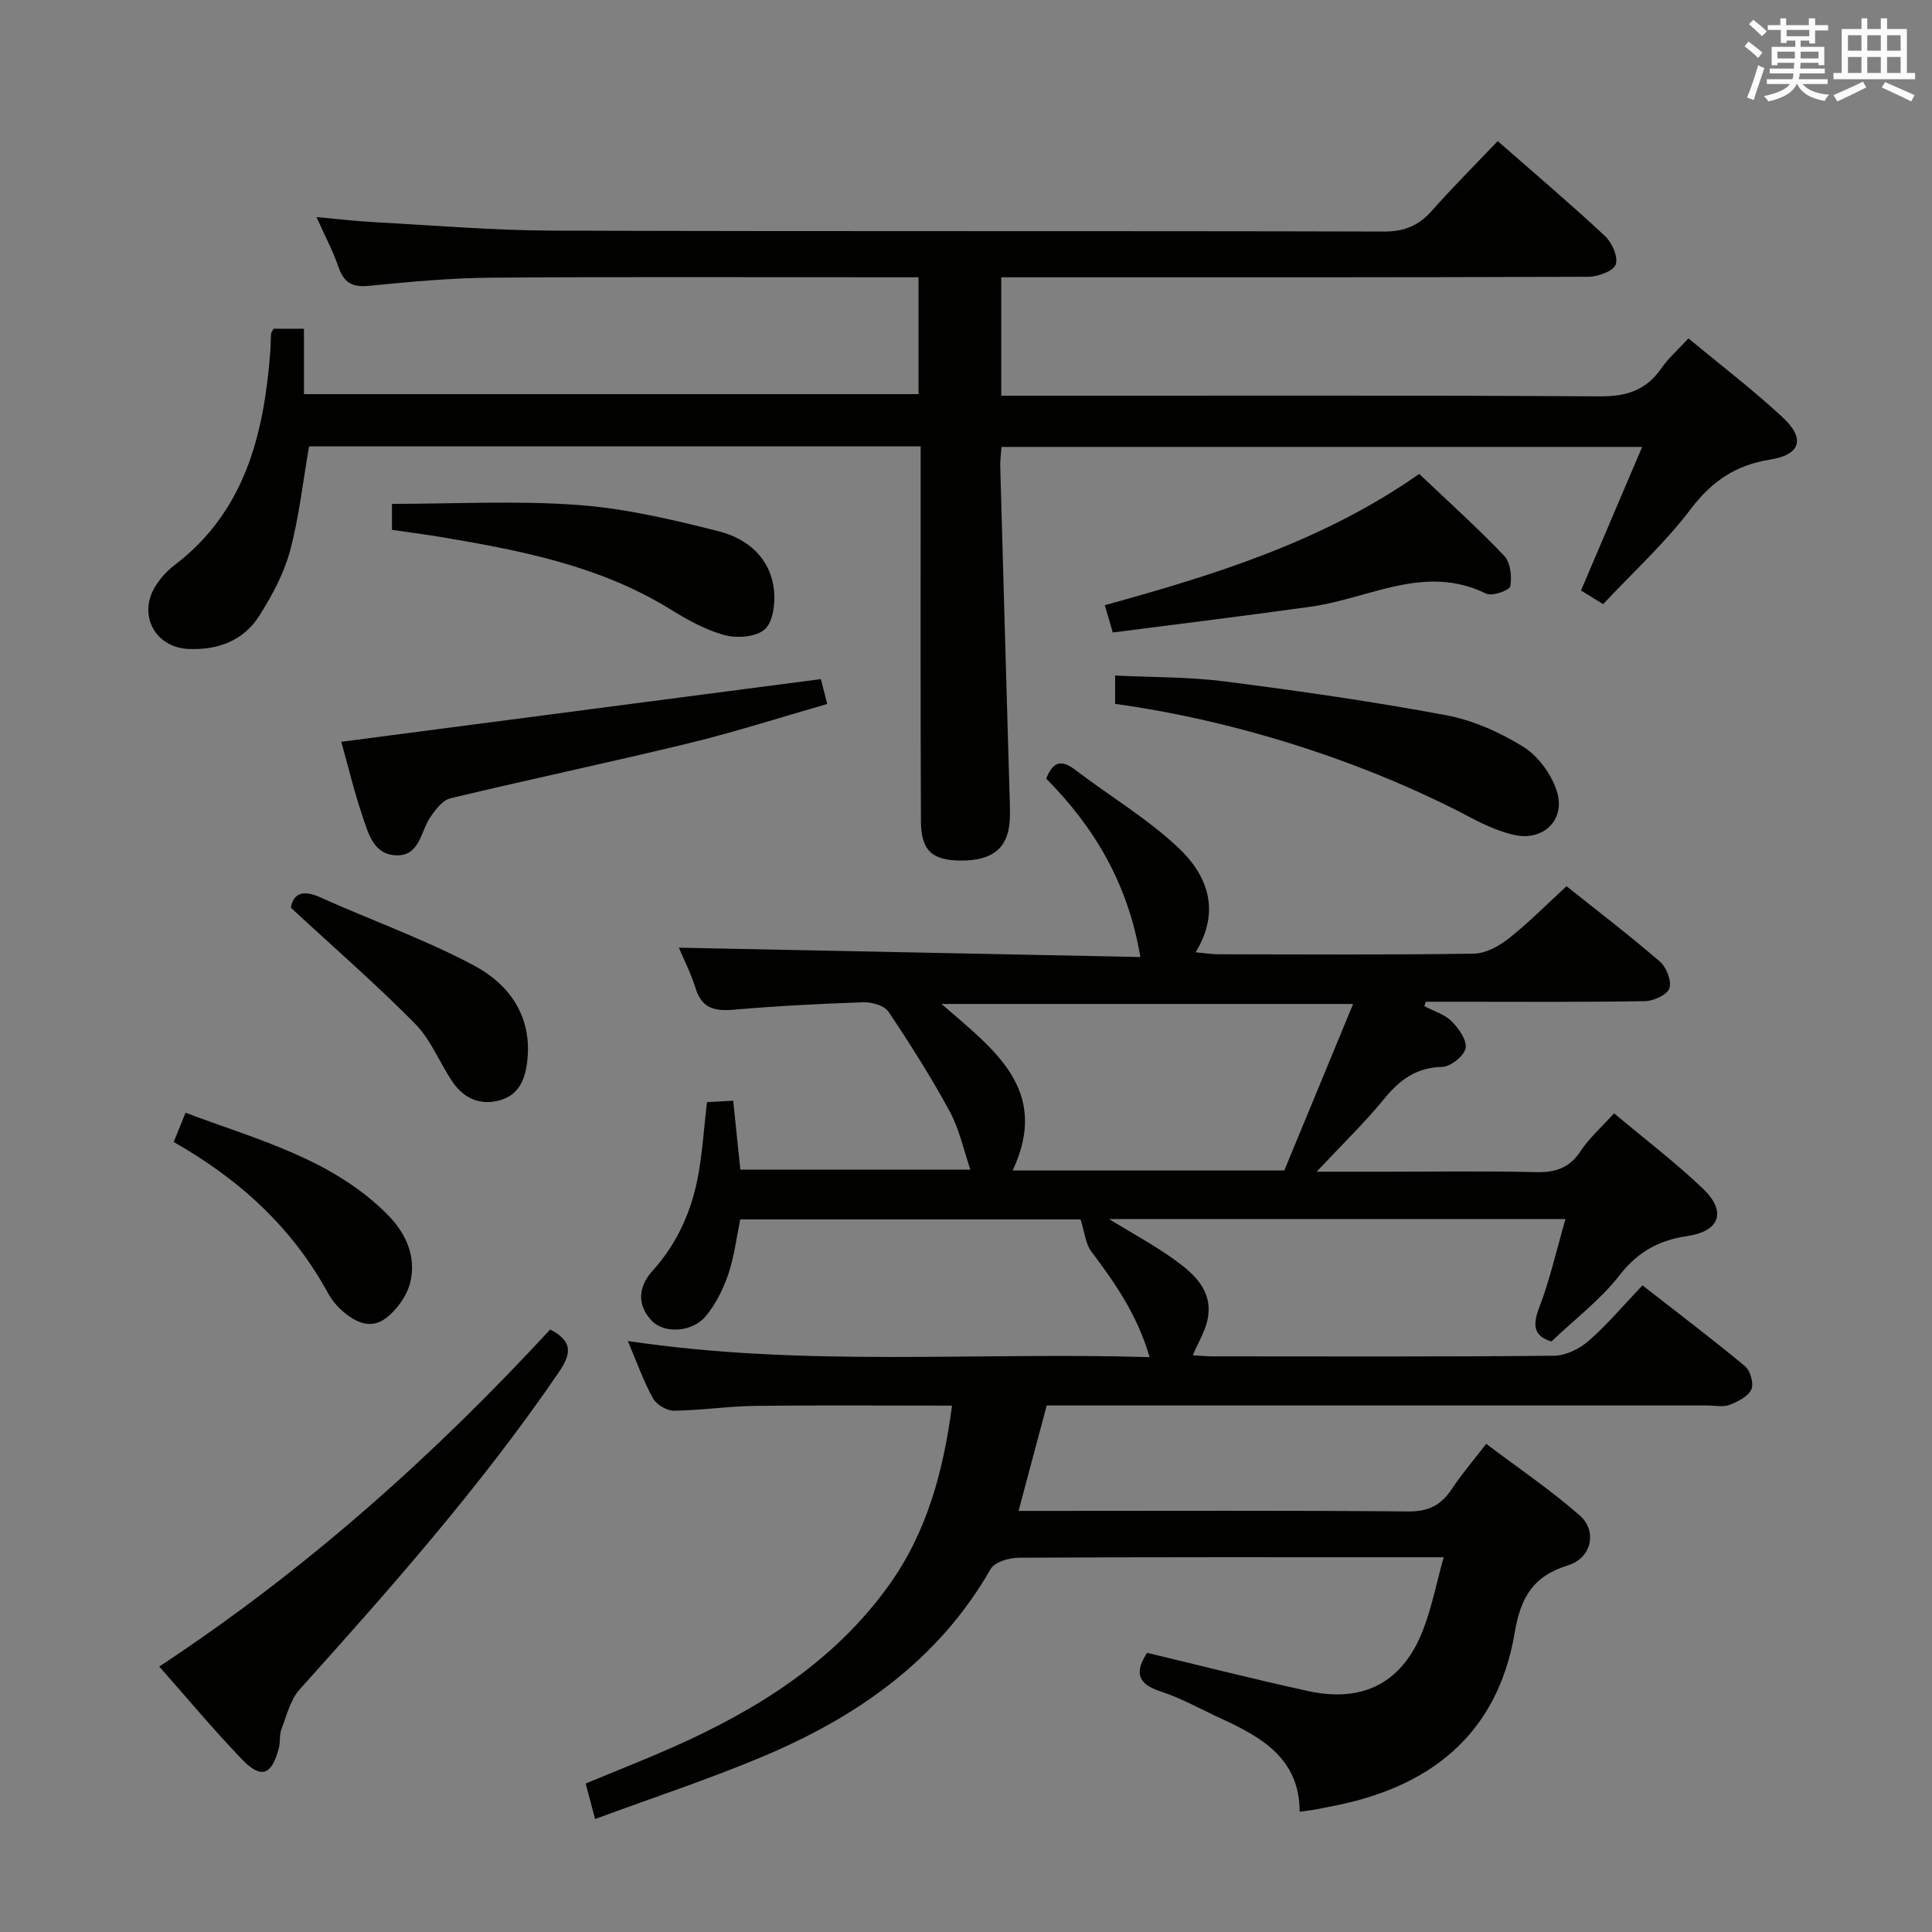 <svg enable-background="new 0 0 400 400" viewBox="0 0 400 400" xmlns="http://www.w3.org/2000/svg"><rect x="0" y="0" width="400" height="400" fill="#808080" stroke="none"/><g fill="#010100"><path d="m129.98 277.64c36.42 5.45 71.99 2.25 108.03 3.34-2.55-8.76-7.15-15.36-12.06-21.86-1.18-1.56-1.35-3.88-2.24-6.66-22.31 0-46.18 0-70.45 0-.77 3.7-1.23 7.67-2.48 11.37-1.04 3.08-2.6 6.17-4.65 8.66-2.77 3.36-8.62 3.7-11.22.93-3.15-3.35-2.69-7.12.19-10.31 5.2-5.76 8.17-12.53 9.5-20.02.84-4.73 1.15-9.55 1.77-14.91 1.47-.08 3.21-.17 5.43-.29.49 4.73.96 9.29 1.48 14.27h47.63c-1.41-4.1-2.29-8.38-4.28-12.05-3.85-7.1-8.19-13.95-12.69-20.66-.85-1.27-3.43-2-5.18-1.94-8.96.3-17.92.76-26.84 1.54-3.94.34-6.62-.26-7.91-4.45-.97-3.14-2.5-6.11-3.46-8.39 31.71.64 63.61 1.28 95.55 1.93-2.58-15.28-9.56-26.9-19.49-36.93 1.32-3.38 3-4.11 5.96-1.85 7.13 5.43 14.95 10.08 21.42 16.18 5.91 5.58 8.87 12.93 3.55 21.62 1.87.17 3.27.41 4.67.41 17.66.03 35.33.14 52.99-.13 2.45-.04 5.2-1.59 7.22-3.18 4.04-3.19 7.68-6.89 11.91-10.78 5.99 4.78 12.82 10 19.33 15.6 1.36 1.17 2.47 4.03 1.97 5.54-.45 1.34-3.27 2.63-5.07 2.66-13.49.22-26.99.12-40.49.12-1.63 0-3.25 0-4.88 0-.1.31-.19.61-.29.92 1.91 1.01 4.17 1.66 5.63 3.12 1.48 1.47 3.24 3.95 2.9 5.59-.33 1.62-3.1 3.82-4.85 3.86-5.4.12-8.81 2.71-12.05 6.67-4.06 4.96-8.7 9.44-13.94 15.03h14.42c10.33 0 20.67-.17 30.99.09 4.04.1 6.94-.85 9.25-4.36 1.8-2.73 4.35-4.96 6.93-7.82 6.29 5.28 12.63 10.1 18.36 15.56 4.98 4.75 3.62 8.84-3.23 9.86-5.93.88-10.22 3.26-14 8.11-3.94 5.06-9.23 9.07-14.1 13.7-3.32-.98-4.09-2.94-2.59-6.85 2.24-5.83 3.62-12 5.5-18.49-31.67 0-62.68 0-94.52 0 4.97 3.04 9.45 5.45 13.54 8.4 4.09 2.94 8.02 6.44 6.9 12.28-.48 2.49-1.93 4.79-3.08 7.53 1.48.08 2.89.22 4.31.22 23.5.01 46.99.1 70.49-.13 2.43-.02 5.29-1.44 7.18-3.1 3.85-3.37 7.18-7.34 11.12-11.47 7.23 5.64 14.35 11.03 21.22 16.73 1.11.92 1.88 3.63 1.32 4.82-.69 1.47-2.8 2.53-4.52 3.19-1.31.51-2.96.13-4.46.13-43.66 0-87.32 0-130.98 0-1.98 0-3.95 0-5.93 0-1.96 7.32-3.82 14.29-5.83 21.83h5.76c25 0 49.99-.11 74.99.11 4.2.04 6.8-1.38 8.99-4.7 2.01-3.04 4.41-5.83 7.08-9.3 6.55 4.94 13.26 9.49 19.33 14.79 3.76 3.28 2.47 8.89-2.39 10.37-7.17 2.18-9.8 6.62-11.01 13.81-3.62 21.53-17.89 32.39-38.5 36.19-.98.18-1.95.41-2.93.58-.81.14-1.62.23-3.12.43-.01-10.9-7.74-15.38-16.15-19.24-4.23-1.94-8.33-4.27-12.73-5.7-5.1-1.66-5.07-4.3-2.7-7.96 11.19 2.67 22.26 5.51 33.42 7.93 11.49 2.49 19.6-1.9 23.76-12.8 1.74-4.55 2.69-9.4 4.22-14.92-2.77 0-4.4 0-6.02 0-27.33 0-54.66-.05-81.98.1-1.99.01-4.97.89-5.79 2.33-10.89 19-27.77 30.69-47.35 38.91-11.14 4.67-22.65 8.46-34.55 12.86-.74-2.8-1.31-4.95-1.95-7.35 6.23-2.59 12.23-4.94 18.12-7.55 17.4-7.74 33.22-17.6 44.6-33.42 7.91-10.99 11.3-23.52 13.13-37.27-13.79 0-27.25-.11-40.7.05-5.64.07-11.27.94-16.91 1-1.46.02-3.58-1.26-4.3-2.55-1.92-3.45-3.24-7.23-5.22-11.88zm150.17-69.78c-29.36 0-56.99 0-85.22 0 10.8 9.41 22.59 17.69 14.73 34.48h56.24c4.66-11.28 9.31-22.52 14.25-34.48z"/><path d="m310.09 29.21c7.78 6.83 15.15 13.07 22.2 19.65 1.45 1.35 2.77 4.33 2.23 5.89-.47 1.37-3.64 2.54-5.62 2.55-38.49.15-76.98.11-115.48.11-1.96 0-3.91 0-6.12 0v24.52h5.97c39.33 0 78.65-.11 117.98.13 5.5.03 9.53-1.24 12.68-5.76 1.5-2.16 3.54-3.95 5.65-6.24 6.62 5.5 13.36 10.64 19.54 16.38 4.67 4.35 3.71 7.71-2.62 8.71-7.17 1.14-12.07 4.47-16.46 10.26-5.29 6.99-11.88 13-18.13 19.67-1.71-1.05-3.17-1.95-4.58-2.82 4.26-10 8.33-19.56 12.66-29.73-44.68 0-88.52 0-132.64 0-.1 1.47-.3 2.76-.26 4.04.62 22.45 1.27 44.9 1.91 67.35.06 2 .17 4.01.05 6-.35 5.71-3.61 8.31-10.22 8.25-5.86-.05-8.13-2.07-8.16-8.19-.11-23.83-.06-47.66-.06-71.49 0-1.95 0-3.9 0-6.07-42.77 0-84.84 0-126.62 0-1.3 7.44-2.07 14.72-3.96 21.69-1.27 4.7-3.72 9.21-6.34 13.37-3.28 5.19-8.59 7.14-14.65 6.88-7.07-.3-10.63-7.29-6.71-13.24.99-1.51 2.27-2.94 3.7-4.03 14.6-11.06 18.55-26.91 19.91-43.95.11-1.33.09-2.66.18-3.99.02-.3.26-.58.51-1.09h6.3v13.54h127.24c0-7.79 0-15.65 0-24.19-1.91 0-3.68 0-5.46 0-27.66 0-55.32-.13-82.98.08-8.46.06-16.93.86-25.36 1.69-3.44.34-5.19-.67-6.29-3.9-1.12-3.26-2.76-6.34-4.56-10.34 4.35.39 8.01.84 11.69 1.04 12.44.67 24.89 1.73 37.34 1.77 57.32.19 114.64.03 171.96.19 4.26.01 7.21-1.22 9.94-4.3 4.28-4.84 8.86-9.41 13.64-14.43z"/><path d="m32.97 345.04c30.54-20.12 56.93-43.79 80.94-69.78 5 2.56 4.2 5.31 1.73 8.93-15.99 23.4-34.69 44.56-53.59 65.57-1.94 2.15-2.69 5.42-3.78 8.25-.46 1.2-.21 2.65-.54 3.92-1.47 5.65-3.67 6.46-7.68 2.28-5.73-5.97-11.05-12.35-17.08-19.17z"/><path d="m169.95 140.6c.32 1.24.72 2.83 1.32 5.15-9.6 2.75-19.01 5.78-28.58 8.11-16.43 3.99-32.99 7.47-49.43 11.42-1.64.39-3.13 2.38-4.19 3.95-2.03 3.01-2.18 8.09-7.15 7.85-4.66-.22-5.7-4.67-6.9-8.2-1.7-5-2.92-10.17-4.36-15.3 33.1-4.32 65.91-8.61 99.29-12.98z"/><path d="m230.87 145.73c0-1.9 0-3.51 0-5.87 7.64.38 15.28.27 22.78 1.23 15.28 1.96 30.56 4.15 45.7 6.98 5.58 1.04 11.14 3.53 16 6.52 3.07 1.89 5.77 5.6 6.93 9.07 2.01 6.02-2.74 10.63-8.9 9.18-3.03-.71-5.99-2.03-8.76-3.5-21.77-11.5-48.31-20.1-73.75-23.61z"/><path d="m230.39 130.95c-.7-2.41-1.07-3.67-1.65-5.65 22.75-6.28 45.17-13.21 65.09-27.18 5.95 5.65 12 11.08 17.59 16.94 1.3 1.37 1.63 4.31 1.27 6.32-.15.84-3.77 2.13-4.99 1.53-12.68-6.25-24.21 1-36.2 2.68-13.58 1.9-27.21 3.56-41.11 5.36z"/><path d="m81.15 109.7c0-2.03 0-3.64 0-5.38 12.96 0 25.76-.7 38.44.22 9.82.71 19.6 3.03 29.19 5.45 6.02 1.52 10.82 5.58 11.48 12.35.26 2.67-.23 6.47-1.94 7.97-1.8 1.58-5.71 1.88-8.28 1.19-3.93-1.06-7.69-3.15-11.2-5.32-14.76-9.14-31.35-12.28-48.07-15.08-3.08-.5-6.19-.9-9.62-1.4z"/><path d="m60.22 187.93c.46-2.69 2.2-3.89 6.03-2.17 10.57 4.76 21.57 8.66 31.78 14.08 7.28 3.86 12.11 10.37 11.16 19.62-.39 3.77-1.6 7.02-5.35 8.23-4.05 1.31-7.66-.09-10.07-3.59-2.72-3.97-4.5-8.76-7.8-12.11-7.99-8.12-16.62-15.61-25.75-24.06z"/><path d="m35.96 236.44c.84-2.07 1.52-3.73 2.46-6.06 14.81 5.6 30.19 9.44 41.77 21.05 3.85 3.86 6.03 8.7 4.76 14.02-.67 2.82-2.84 5.84-5.21 7.57-3.27 2.39-6.66.48-9.36-2.07-.95-.9-1.8-2-2.43-3.15-7.36-13.52-18.21-23.54-31.99-31.36z"/></g><path d="m361.2 9.6.8-1c.9.7 1.9 1.4 2.9 2.3l-.9 1.1c-1-1-2-1.8-2.8-2.4zm.5 10.6c.9-2.1 1.6-4.3 2.3-6.7.4.2.8.4 1.3.6-.7 2.1-1.5 4.3-2.2 6.6zm.4-15.2.9-.9c1 .8 2 1.6 2.8 2.4l-1 1c-.9-.9-1.8-1.7-2.7-2.5zm12.5-1.2h1.2v1.4h2.7v1.1h-2.7v2.7h-1.2v-.6h-1.8v1.3h4.9v3.8h-1.2v-.5h-3.7c0 .4-.1.9-.1 1.2h5.1v1h-5.2c0 .5-.1.9-.2 1.2h6v1h-5.2c1.1 1.3 2.9 2 5.5 2.2-.4.4-.7.8-.9 1.3-2.9-.5-4.8-1.6-5.7-3.5h-.1c-.8 1.7-2.7 2.9-5.9 3.6-.2-.4-.6-.8-.9-1.1 2.8-.6 4.6-1.4 5.4-2.5h-4.8v-1h5.3c.1-.3.2-.7.2-1.2h-4.9v-1h5c0-.4 0-.8.1-1.2h-3.5v.5h-1.2v-3.8h4.9v-1.3h-1.8v.5h-1.2v-2.7h-2.7v-1h2.6v-1.4h1.2v1.4h4.7v-1.4zm-6.6 8.3h3.6c0-.4 0-.9 0-1.4h-3.6zm1.9-4.6h4.7v-1.3h-4.7zm6.6 3.2h-3.7v1.4h3.7z" fill="#fbfafc"/><path d="m385.3 3.8h1.3v2.2h2.8v-2.2h1.3v2.2h4.1v9.1h1.7v1.3h-16.9v-1.3h1.7v-9.1h4.1v-2.2zm.4 13.1.7 1.2c-1.8.9-3.8 1.9-6 2.9-.2-.4-.5-.8-.8-1.3 2.3-1 4.3-1.9 6.1-2.8zm-3.1-6.4h2.8v-3.2h-2.8zm0 4.6h2.8v-3.3h-2.8zm4-4.6h2.8v-3.2h-2.8zm0 4.6h2.8v-3.3h-2.8zm3.7 1.9c2.1.9 4.1 1.8 6.1 2.7l-.7 1.3c-2.2-1.1-4.2-2-6.1-2.9zm3.2-9.7h-2.8v3.2h2.8zm-2.8 7.8h2.8v-3.3h-2.8z" fill="#fbfafc"/></svg>